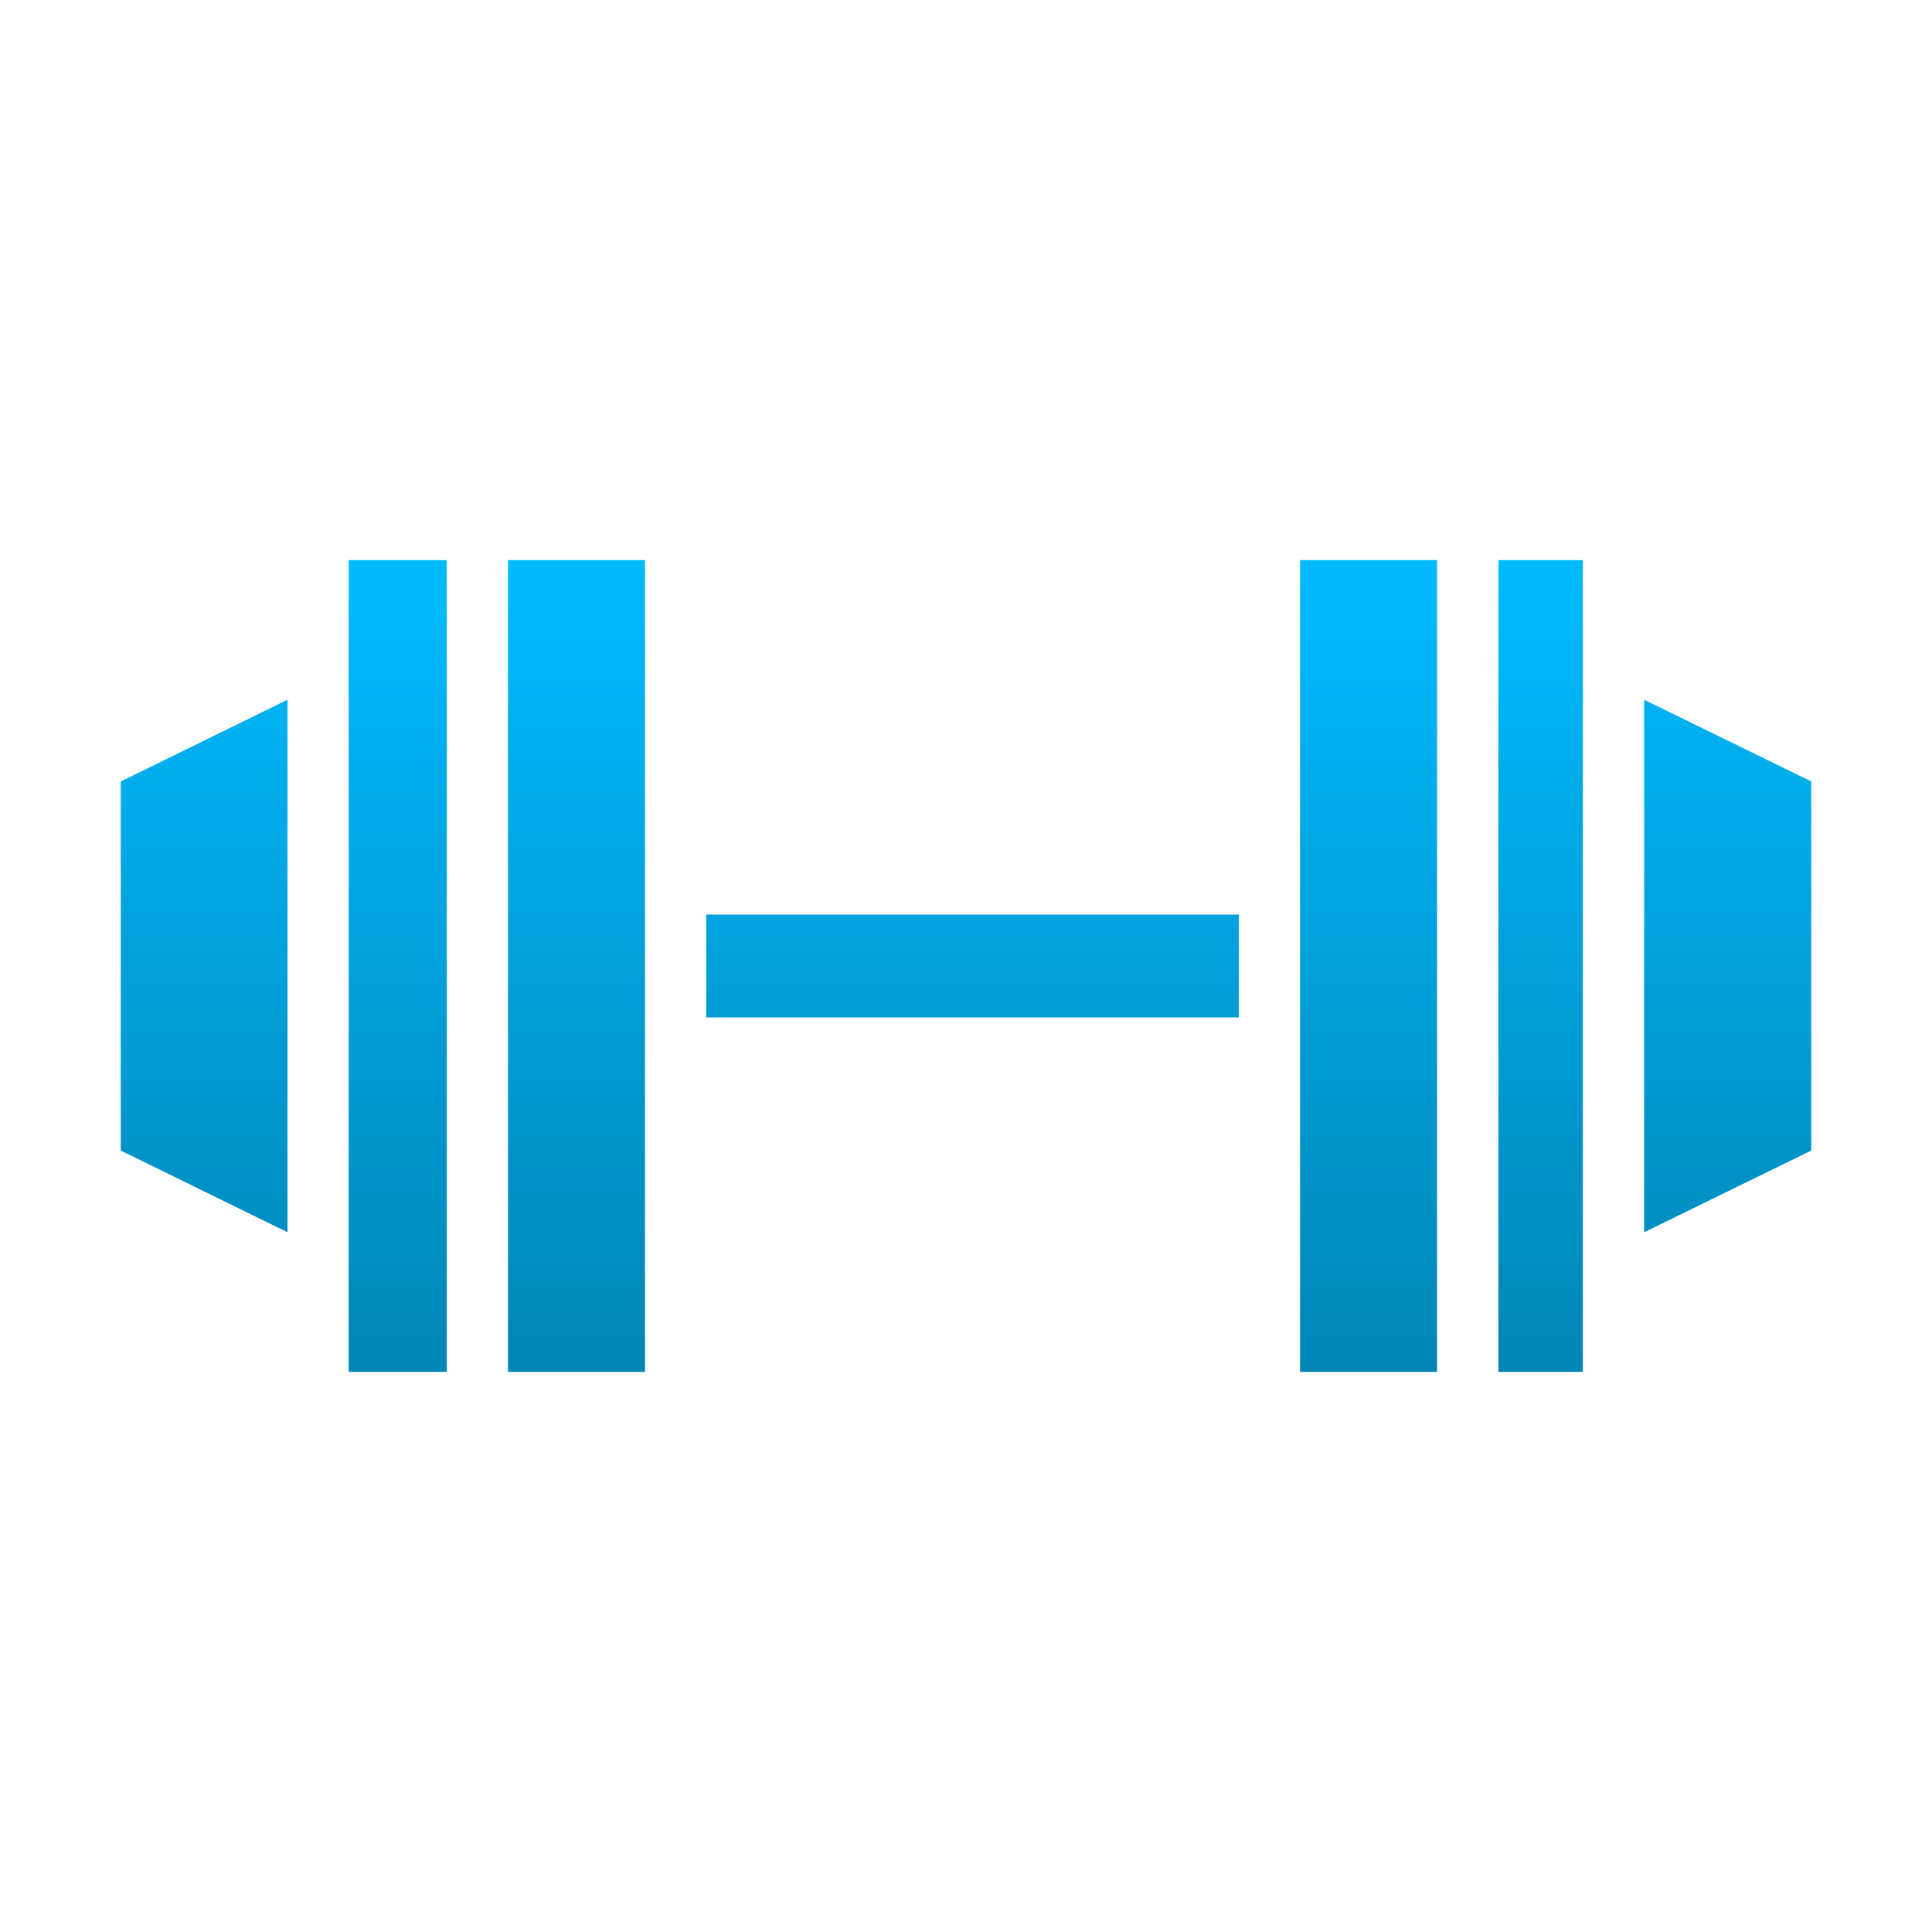 <svg xmlns="http://www.w3.org/2000/svg" xmlns:xlink="http://www.w3.org/1999/xlink" width="64" height="64" viewBox="0 0 64 64" version="1.1">
<defs>
<linearGradient id="linear0" gradientUnits="userSpaceOnUse" x1="0" y1="0" x2="0" y2="1" gradientTransform="matrix(56,0,0,26.891,4,18.555)">
<stop offset="0" style="stop-color:#00bbff;stop-opacity:1;"/>
<stop offset="1" style="stop-color:#0085b5;stop-opacity:1;"/>
</linearGradient>
</defs>
<g id="surface1">
<path style=" stroke:none;fill-rule:nonzero;fill:url(#linear0);" d="M 60 38.113 L 54.465 40.82 L 54.465 23.18 L 60 25.887 Z M 52.434 19.934 L 52.434 45.445 L 49.637 45.445 L 49.637 18.555 L 52.434 18.555 Z M 43.066 45.445 L 43.066 18.555 L 47.605 18.555 L 47.605 45.445 Z M 4 25.887 L 9.523 23.18 L 9.523 40.82 L 4 38.113 Z M 11.551 44.066 L 11.551 18.555 L 14.801 18.555 L 14.801 45.445 L 11.551 45.445 Z M 21.367 45.445 L 16.828 45.445 L 16.828 18.555 L 21.367 18.555 Z M 23.395 30.297 L 41.039 30.297 L 41.039 33.703 L 23.395 33.703 Z M 23.395 30.297 "/>
</g>
</svg>
